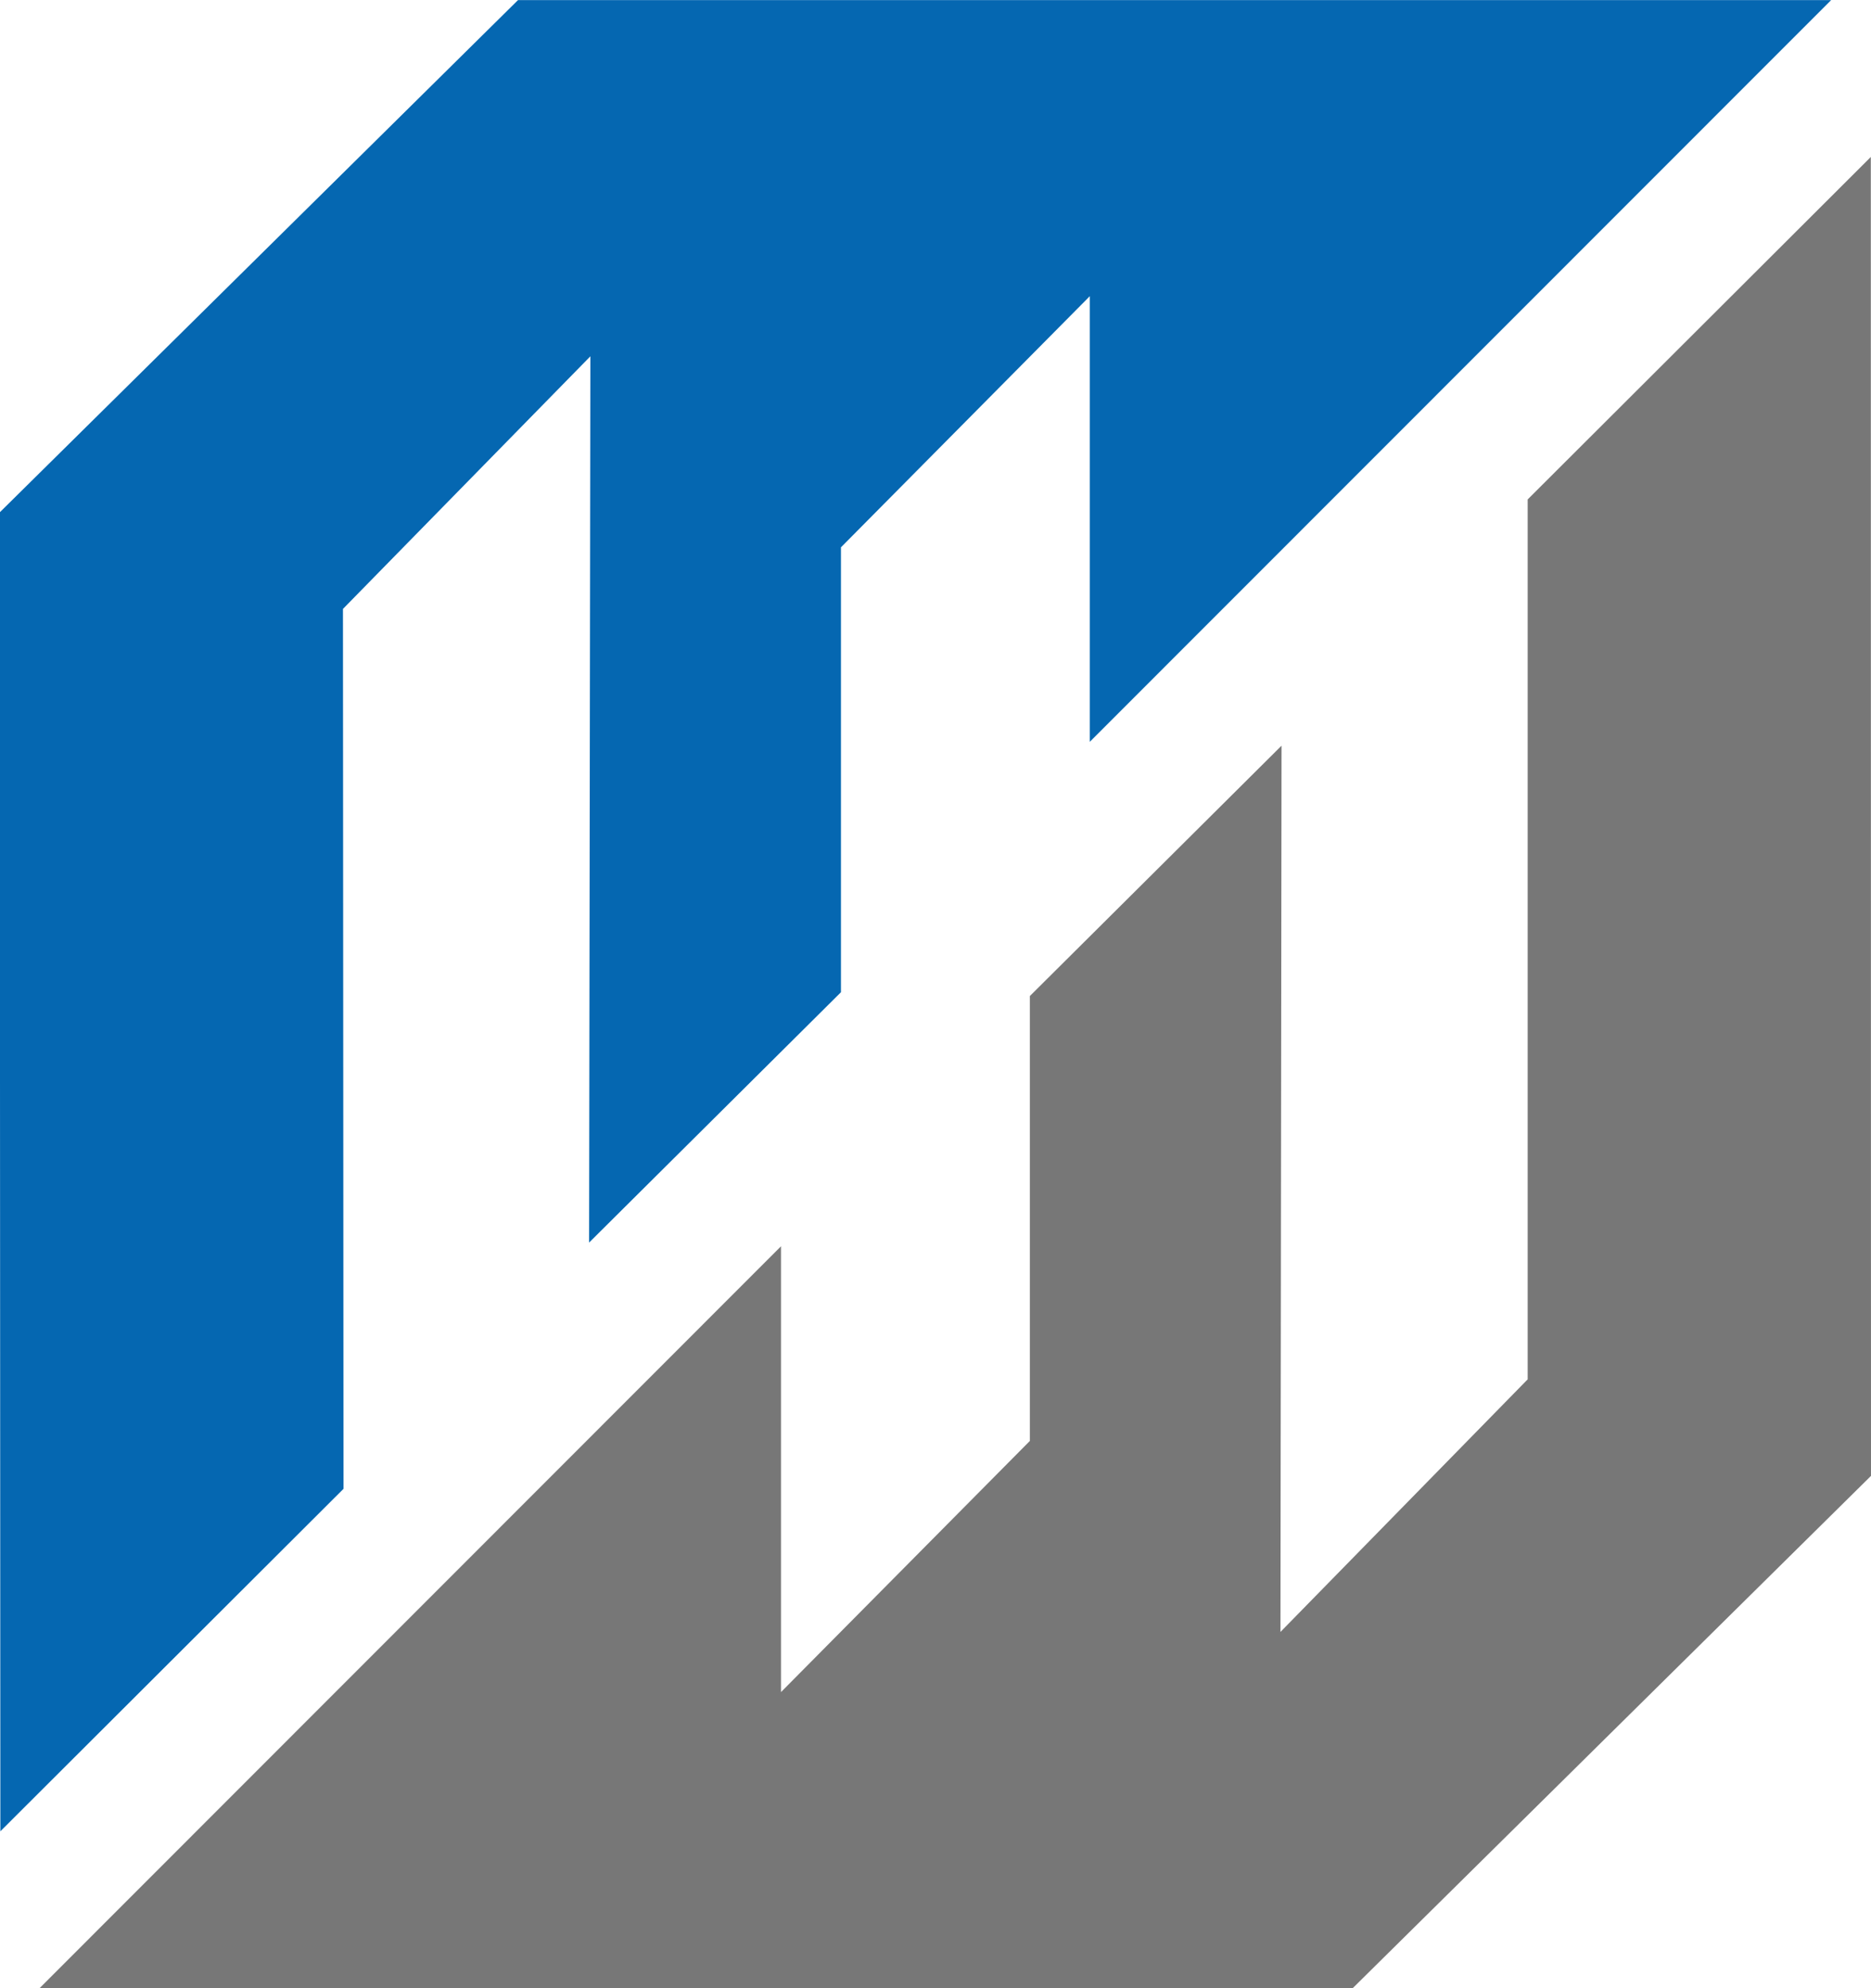 <svg xmlns="http://www.w3.org/2000/svg" width="20.66" height="21.951" viewBox="0 0 20.66 21.951">
  <g id="wallet-icon" transform="translate(23854.318 22895.666)">
    <path id="Path_1" data-name="Path 1" d="M-22348.314-23129.445l3.789-3.781-.006-9.715,2.732-2.789-.014,9.785,2.781-2.764v-4.912l2.748-2.773v4.92l8.186-8.189h-14.5l-5.723,5.656Z" transform="translate(-1506 253.998)" fill="#0567b1"/>
    <path id="Path_2" data-name="Path 2" d="M-22328.1-23149.664l-3.789,3.781,0,9.715-2.73,2.789.012-9.785-2.779,2.764v4.912l-2.748,2.773v-4.922l-8.187,8.191h14.5l5.723-5.656Z" transform="translate(-1505.56 255.731)" fill="#777"/>
  </g>
</svg>
